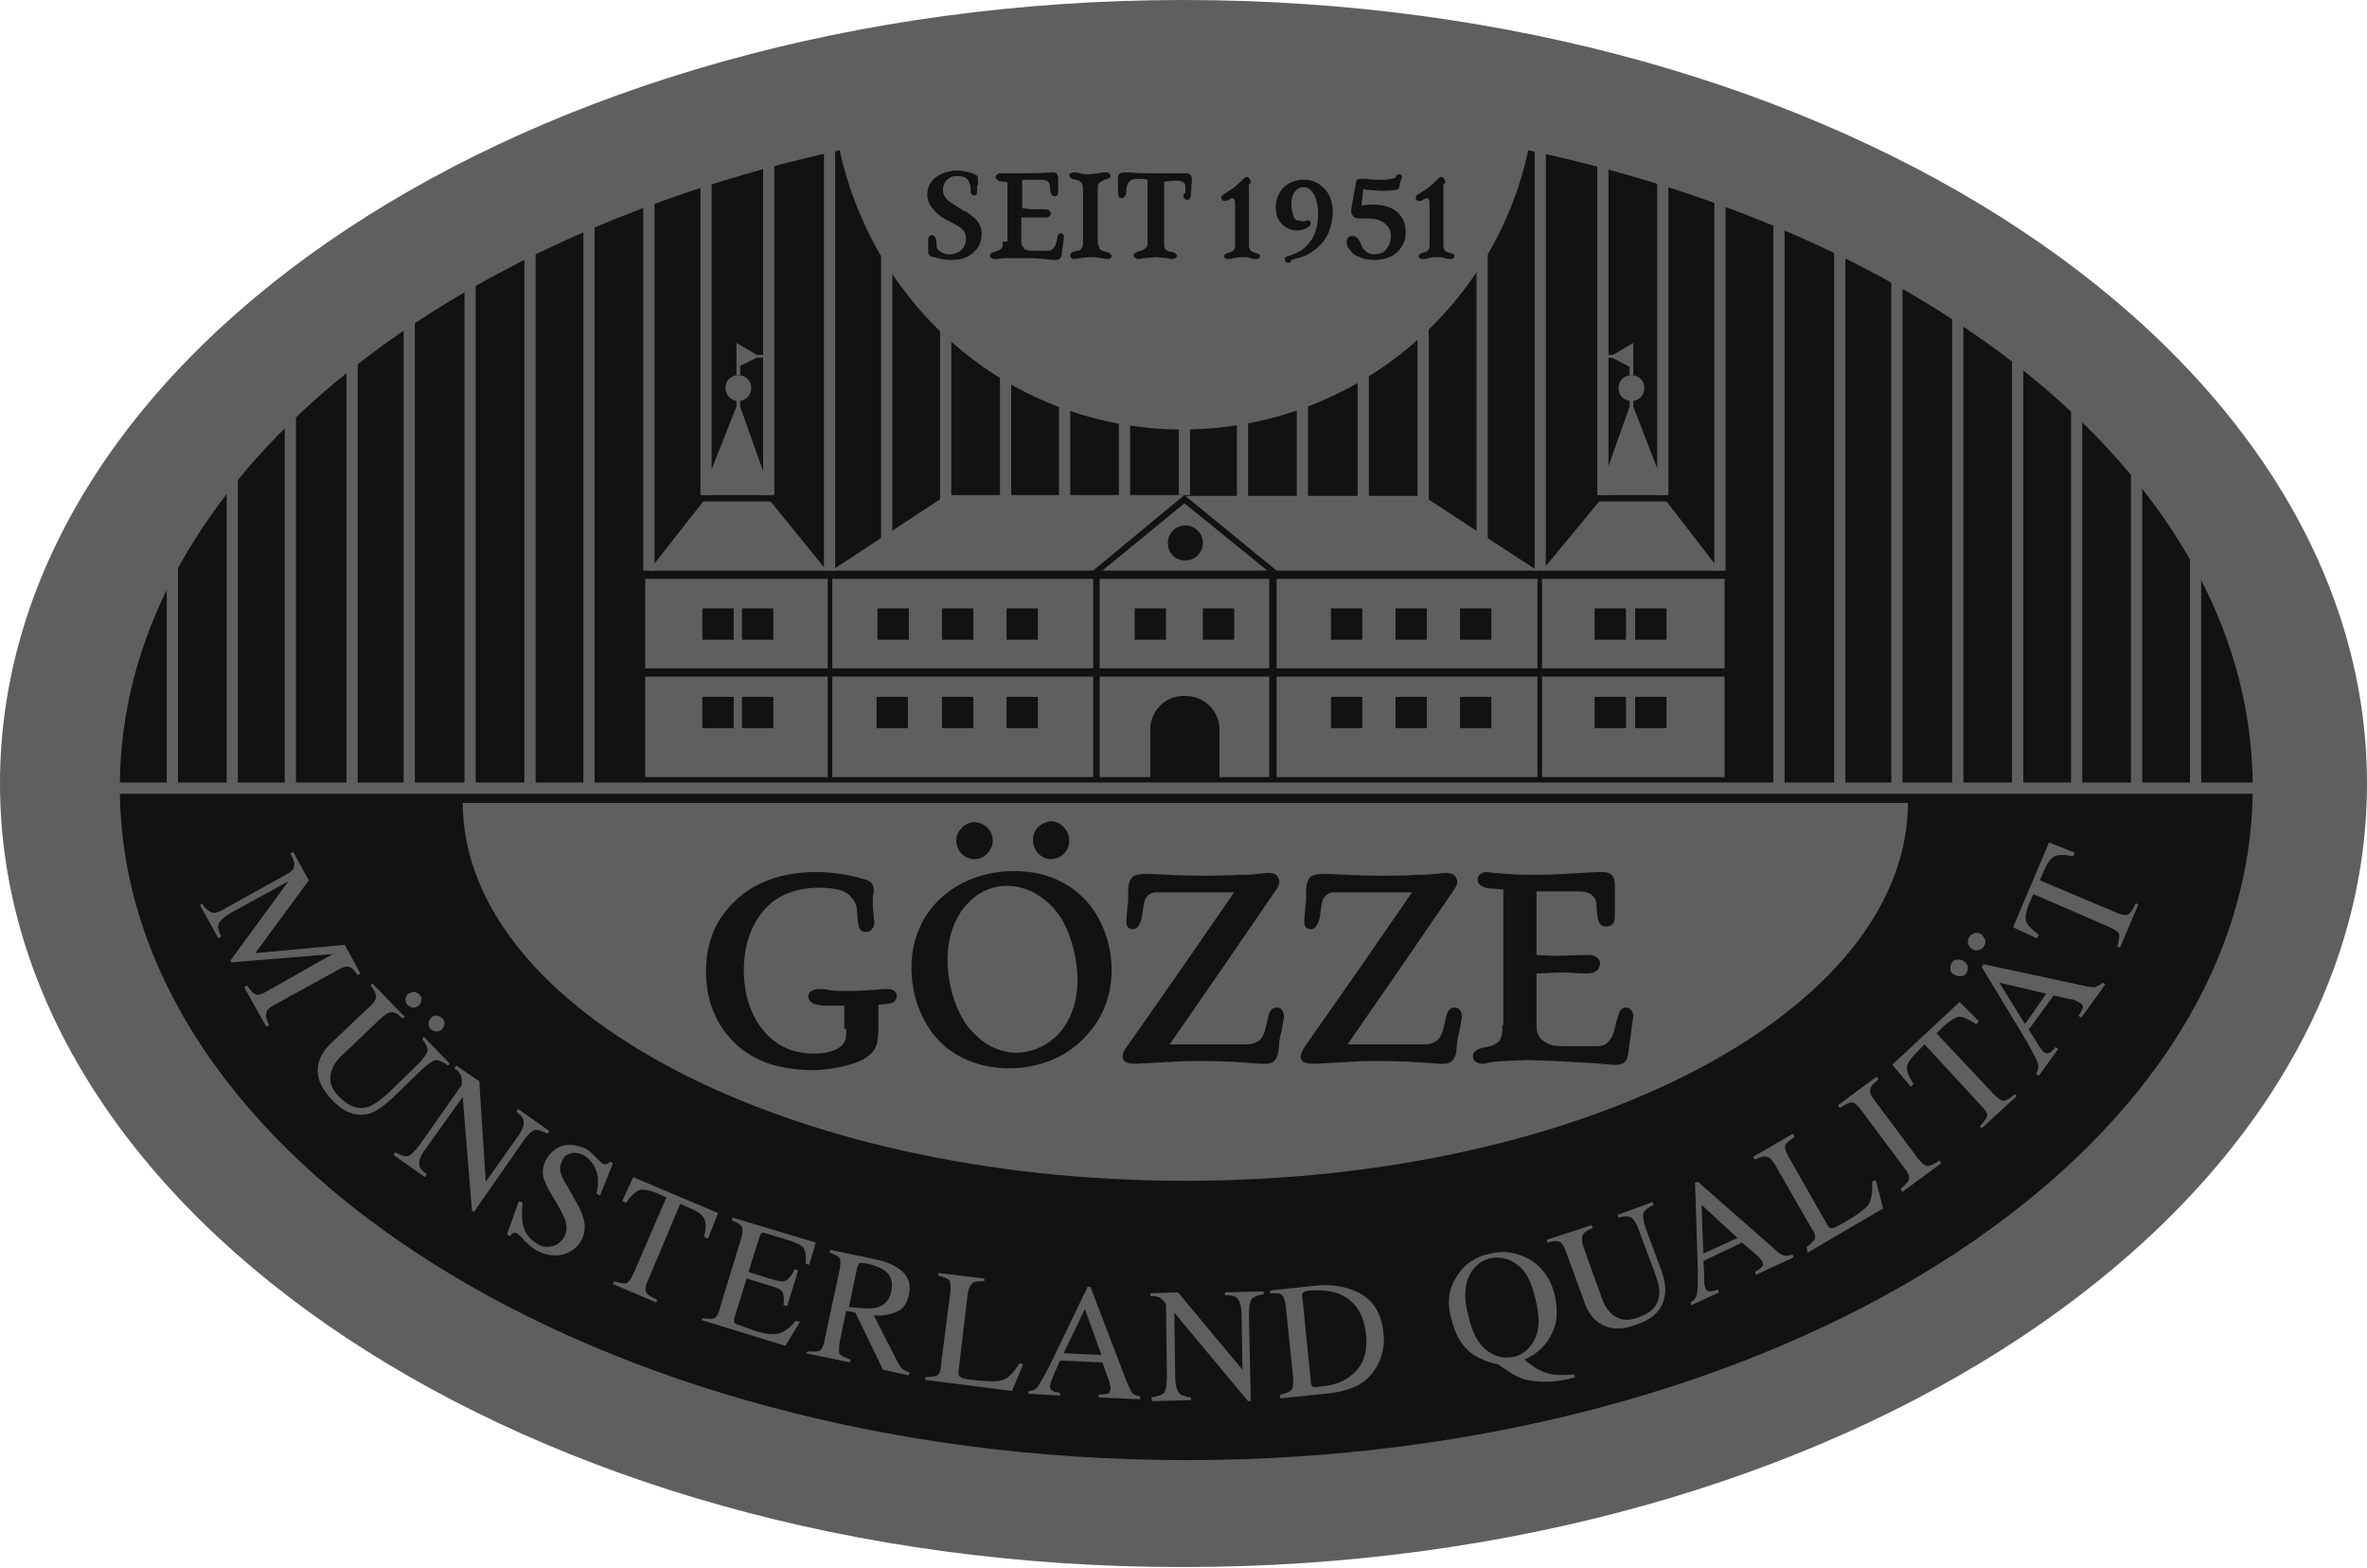<?xml version="1.0" encoding="UTF-8" standalone="no"?>
<!-- Generator: Adobe Illustrator 19.1.0, SVG Export Plug-In . SVG Version: 6.00 Build 0)  -->
<svg id="Ebene_1" style="enable-background:new 0 0 256.8 170.1" xmlns="http://www.w3.org/2000/svg" xml:space="preserve" viewBox="0 0 256.8 170.1" version="1.1" y="0px" x="0px" xmlns:xlink="http://www.w3.org/1999/xlink">
<style type="text/css">
	.st0{fill:#5F5F5F;}
	.st1{fill:#121212;}
	.st2{fill-rule:evenodd;clip-rule:evenodd;fill:#5F5F5F;}
	.st3{fill:none;stroke:#5F5F5F;stroke-width:1.217;stroke-miterlimit:3.864;}
	.st4{fill-rule:evenodd;clip-rule:evenodd;fill:#121212;}
</style>
	<path class="st0" d="m0 85c0-47 57.5-85 128.4-85s128.4 38.1 128.4 85c0 47-57.5 85-128.4 85-70.9 0.1-128.4-38-128.4-85"/>
	<path class="st1" d="m91.1 16.3c-45.2 9.9-78.1 37.1-78.1 69.1 0 40.3 51.8 73 115.7 73s115.7-32.7 115.7-73c0-32.1-32.9-59.4-78.6-69.1-3.7 17.3-19.1 30.3-37.6 30.3-18.4-0.1-33.3-13-37.1-30.3"/>
		<path class="st0" d="m21.9 98c0.4 0.6 0.8 0.9 1.1 1s0.9-0.1 1.7-0.6l6.3-3.5c0.6-0.3 0.9-0.6 0.9-0.9 0.1-0.3 0-0.7-0.4-1.4l0.3-0.2 1.7 3.1-5.8 7.9 9.7-0.9 1.7 3.1-0.3 0.2c-0.4-0.6-0.7-0.9-0.9-0.9-0.3-0.1-0.7 0-1.2 0.3l-6.9 3.8c-0.6 0.3-0.9 0.6-0.9 0.9-0.1 0.3 0 0.7 0.3 1.3l-0.3 0.2-2.4-4.3 0.3-0.2c0.4 0.6 0.7 0.9 1 1s0.7-0.1 1.4-0.5l6.9-3.9-11 0.9-0.1-0.2 6.3-8.6-6.2 3.4c-0.8 0.5-1.3 0.9-1.4 1.3-0.1 0.3 0 0.7 0.3 1.3l-0.3 0.2-2-3.6 0.2-0.2"/>
		<path class="st2" d="m44.9 107.6c0.2 0 0.4 0.1 0.6 0.3s0.3 0.4 0.2 0.6c0 0.2-0.1 0.5-0.3 0.6-0.2 0.2-0.4 0.2-0.6 0.2s-0.4-0.1-0.6-0.3-0.2-0.4-0.2-0.6 0.1-0.4 0.3-0.6c0.2-0.1 0.4-0.2 0.6-0.2m2.4 4.3c-0.2 0-0.4-0.1-0.6-0.3s-0.2-0.4-0.2-0.6 0.1-0.4 0.3-0.6 0.4-0.3 0.6-0.2c0.2 0 0.4 0.1 0.6 0.3s0.3 0.4 0.2 0.6c0 0.2-0.1 0.4-0.3 0.6-0.1 0.1-0.3 0.2-0.6 0.2zm-3.4-1.6l-0.2 0.2c-0.5-0.5-0.9-0.7-1.2-0.7s-0.6 0.2-1.1 0.6l-4.1 3.9c-0.7 0.6-1.1 1.2-1.3 1.8-0.4 1-0.1 2 0.8 2.9 1 1 2 1.4 3.1 1.1 0.6-0.2 1.3-0.7 2.1-1.4l3.3-3.2c0.7-0.7 1-1.2 1.1-1.5 0-0.3-0.2-0.8-0.6-1.3l0.2-0.2 2.8 2.9-0.2 0.2c-0.5-0.4-1-0.6-1.3-0.6s-0.8 0.4-1.5 1l-3.3 3.2c-0.9 0.8-1.7 1.4-2.4 1.6-1.4 0.4-2.8-0.1-4.1-1.5s-1.8-2.7-1.4-4.1c0.2-0.7 0.7-1.5 1.5-2.2l4-3.8c0.5-0.4 0.7-0.8 0.7-1.1s-0.2-0.7-0.6-1.2l0.2-0.2 3.5 3.6z"/>
		<path class="st0" d="m42.9 125c0.6 0.4 1.1 0.5 1.4 0.4s0.7-0.5 1.3-1.3l4.5-6.4v-0.4c0-0.4-0.1-0.7-0.2-0.8-0.1-0.2-0.3-0.4-0.6-0.6l0.2-0.3 2.5 1.7 0.7 10.9 3.4-4.8c0.6-0.8 0.8-1.4 0.7-1.8 0-0.3-0.3-0.6-0.8-1l0.2-0.3 3.4 2.4-0.2 0.3c-0.6-0.3-1.1-0.5-1.4-0.4s-0.8 0.5-1.3 1.3l-5.3 7.6-0.2-0.2-1-12.3-4 5.6c-0.6 0.8-0.8 1.4-0.7 1.8 0 0.3 0.3 0.6 0.8 1l-0.2 0.3-3.4-2.4 0.2-0.3"/>
		<path class="st0" d="m56.7 130.5c-0.1 0.8-0.1 1.6 0 2.2 0.2 1.1 0.8 1.8 1.7 2.3 0.5 0.3 1 0.3 1.5 0.2s1-0.5 1.3-1 0.3-1 0.2-1.6c-0.1-0.4-0.4-1-0.9-1.9l-0.9-1.5c-0.3-0.5-0.4-0.9-0.6-1.3-0.2-0.7-0.1-1.4 0.2-2 0.4-0.8 1-1.3 1.8-1.6 0.8-0.2 1.6-0.1 2.5 0.3 0.4 0.2 0.7 0.5 1.1 0.9l0.7 0.7c0.2 0.1 0.3 0.1 0.5 0.1 0.1 0 0.2-0.1 0.4-0.3l0.3 0.2-1.4 3.5-0.4-0.2c0.3-1.1 0.2-2.1-0.1-2.7-0.3-0.7-0.8-1.2-1.3-1.5-0.4-0.2-0.9-0.3-1.3-0.2s-0.8 0.3-1 0.8c-0.2 0.4-0.3 0.8-0.2 1.2s0.3 0.9 0.7 1.5l0.9 1.6c0.6 1 0.9 1.8 1 2.4s0 1.3-0.3 1.9c-0.4 0.8-1.1 1.3-2 1.6-0.9 0.2-1.8 0.1-2.8-0.4-0.5-0.3-0.9-0.6-1.4-1.1-0.4-0.5-0.7-0.7-0.8-0.8-0.2-0.1-0.3-0.1-0.5 0l-0.3 0.3-0.3-0.2 1.3-3.6 0.4 0.2"/>
		<path class="st0" d="m68.7 127.7l9.2 3.9-1.1 2.8-0.4-0.2c0.2-1 0.2-1.6 0-2s-0.7-0.8-1.7-1.2l-0.9-0.4-3.5 8.3c-0.3 0.6-0.3 1.1-0.2 1.3s0.5 0.5 1.2 0.8l-0.1 0.3-4.7-2 0.1-0.3c0.7 0.2 1.2 0.3 1.4 0.2s0.5-0.5 0.8-1.2l3.5-8.1-0.9-0.4c-0.9-0.4-1.6-0.5-2-0.4s-0.9 0.6-1.5 1.4l-0.4-0.2 1.2-2.6"/>
		<path class="st0" d="m76.2 143c0.6 0.1 1.1 0.1 1.3 0s0.5-0.5 0.6-1.1l2.3-7.5c0.2-0.6 0.2-1 0.1-1.3-0.1-0.2-0.5-0.5-1.1-0.7l0.1-0.3 9 2.7-0.7 2.4-0.4-0.1c0.1-0.8 0-1.3-0.2-1.7-0.2-0.3-0.8-0.6-1.8-0.9l-2.3-0.7c-0.2-0.1-0.4-0.1-0.5 0s-0.1 0.2-0.2 0.4l-1.2 3.8 2.6 0.8c0.7 0.2 1.2 0.3 1.5 0.1s0.6-0.5 0.9-1.2l0.4 0.1-1.2 3.9-0.4-0.1c0.1-0.7 0-1.2-0.1-1.4-0.1-0.3-0.6-0.5-1.3-0.7l-2.6-0.8-1.3 4.2c-0.1 0.3-0.1 0.6 0.1 0.7s0.8 0.3 1.9 0.7 2 0.5 2.6 0.4 1.3-0.5 2-1.4l0.5 0.1-1.6 2.6-9.1-2.8 0.1-0.2"/>
		<path class="st2" d="m87.7 146.6c0.7 0.1 1.1 0 1.3-0.1 0.2-0.2 0.4-0.6 0.5-1.3l1.6-7.5c0.1-0.6 0.1-1 0-1.2s-0.5-0.4-1.1-0.6l0.1-0.3 4.8 1c1 0.2 1.8 0.5 2.4 0.9 1.2 0.7 1.6 1.8 1.3 3-0.2 0.9-0.6 1.5-1.3 1.8s-1.5 0.5-2.5 0.4l2.6 5.1c0.2 0.3 0.3 0.6 0.5 0.7 0.2 0.2 0.5 0.3 0.8 0.4l-0.1 0.3-2.8-0.6-3-6.2-1-0.2-0.7 3.4c-0.1 0.6-0.1 1.1 0 1.3 0.2 0.2 0.6 0.4 1.2 0.6l-0.1 0.3-4.8-1 0.3-0.2m7.2-4.7c1-0.2 1.6-0.8 1.8-1.8s0-1.8-0.8-2.3c-0.4-0.3-1-0.5-1.7-0.7-0.5-0.1-0.8-0.1-0.9-0.1s-0.2 0.2-0.3 0.5l-0.9 4.3c1.3 0.1 2.2 0.2 2.8 0.1z"/>
		<path class="st0" d="m100.4 149.4c0.7 0 1.1-0.1 1.3-0.2s0.4-0.5 0.4-1.2l1-7.8c0.1-0.6 0-1-0.1-1.3-0.2-0.2-0.6-0.4-1.2-0.5v-0.3l5 0.6v0.3c-0.6 0-1.1 0-1.3 0.2s-0.4 0.5-0.5 1.1l-1 8.4v0.5c0.1 0.1 0.2 0.2 0.4 0.3 0.1 0 0.3 0.1 0.4 0.1s0.4 0.1 0.8 0.1c1.6 0.2 2.6 0.2 3.2 0s1.2-0.8 1.8-1.8l0.4 0.1-1.2 2.9-9.4-1.2v-0.3"/>
		<path class="st2" d="m111.6 151.2v-0.3c0.5 0 0.8-0.2 1-0.5s0.7-1.1 1.3-2.3l4.1-8.5h0.3l3.9 10.2c0.3 0.7 0.5 1.1 0.6 1.3 0.2 0.2 0.5 0.3 0.9 0.4v0.3l-4.5-0.2v-0.3c0.5 0 0.9-0.1 1-0.1 0.2-0.1 0.2-0.2 0.3-0.5 0-0.1 0-0.2-0.1-0.5 0-0.2-0.1-0.5-0.2-0.7l-0.6-1.7-4.6-0.2c-0.5 1.1-0.8 1.8-0.9 2.1-0.1 0.2-0.1 0.4-0.2 0.6 0 0.3 0.1 0.5 0.3 0.6 0.1 0.1 0.4 0.1 0.8 0.2v0.3l-3.4-0.2m7.9-4.2l-1.8-5-2.3 4.8 4.1 0.2z"/>
		<path class="st0" d="m124.9 151.6c0.7-0.1 1.2-0.3 1.4-0.5 0.2-0.3 0.3-0.9 0.3-1.8l-0.1-7.8-0.2-0.3c-0.3-0.3-0.5-0.5-0.7-0.5-0.2-0.1-0.5-0.1-0.8-0.1v-0.3l3-0.1 7 8.4-0.1-5.9c0-1-0.2-1.6-0.5-1.9-0.2-0.2-0.6-0.3-1.3-0.3v-0.3l4.2-0.1v0.3c-0.7 0.1-1.1 0.3-1.3 0.5-0.2 0.3-0.3 0.9-0.3 1.8l0.2 9.3h-0.3l-8-9.6 0.1 6.9c0 1 0.2 1.6 0.5 1.9 0.2 0.2 0.6 0.3 1.2 0.4v0.3l-4.2 0.1-0.1-0.4"/>
		<path class="st2" d="m138.9 151.3c0.6-0.1 1-0.3 1.2-0.5s0.2-0.6 0.2-1.3l-0.8-7.8c-0.1-0.6-0.2-1-0.4-1.2s-0.6-0.2-1.3-0.2v-0.3l4.7-0.5c1.6-0.2 3 0 4.1 0.4 2.1 0.7 3.3 2.3 3.5 4.8 0.1 0.9 0 1.7-0.3 2.6-0.3 0.8-0.7 1.5-1.4 2.2-0.4 0.4-0.9 0.7-1.3 0.9-0.9 0.4-2 0.7-3.3 0.8l-4.9 0.5v-0.4m3.5-0.9c0.2 0.1 0.4 0.1 0.9 0 1.4-0.1 2.5-0.5 3.3-1.2 1.3-1 1.8-2.5 1.6-4.5-0.2-1.8-0.9-3.1-2.1-3.9-1-0.7-2.4-0.9-3.9-0.8-0.4 0-0.7 0.1-0.8 0.2s-0.2 0.3-0.1 0.6l0.9 8.9c0 0.5 0.1 0.6 0.2 0.7z"/>
		<path class="st2" d="m158.1 138.4c0.8-1.3 2-2.1 3.6-2.4 1.5-0.4 2.9-0.1 4.2 0.6 1.4 0.8 2.4 2.2 2.8 4 0.3 1.5 0.3 2.8-0.3 4-0.6 1.3-1.5 2.2-3 2.9 0.9 0.8 1.9 1.4 3 1.6 0.6 0.1 1.4 0.1 2.4 0l0.1 0.3-0.7 0.2c-0.9 0.2-1.8 0.3-2.5 0.3-0.8 0-1.5-0.1-2.1-0.2-0.7-0.2-1.3-0.5-1.9-0.9s-1-0.6-1-0.7l-0.2-0.1c-1.1-0.2-1.9-0.6-2.6-1-1.2-0.8-2-2.1-2.4-3.8-0.6-1.9-0.3-3.5 0.6-4.8m3.2 8.1c0.9 0.7 1.9 0.9 2.9 0.7s1.8-0.9 2.3-1.9 0.6-2.4 0.1-4.3c-0.4-1.9-1.1-3.2-2-3.8-0.9-0.7-1.9-0.9-2.9-0.7s-1.8 0.9-2.3 1.9-0.6 2.5-0.1 4.3c0.4 1.9 1.1 3.1 2 3.8z"/>
		<path class="st0" d="m172.7 132.9l0.1 0.3c-0.6 0.3-1 0.5-1.1 0.8-0.1 0.2-0.1 0.7 0.1 1.3l1.9 5.3c0.3 0.9 0.7 1.5 1.1 1.9 0.8 0.7 1.8 0.9 3 0.4 1.4-0.5 2.1-1.3 2.2-2.4 0.1-0.6-0.1-1.4-0.5-2.5l-1.6-4.3c-0.3-0.9-0.6-1.4-0.9-1.6s-0.8-0.2-1.4 0l-0.1-0.3 3.8-1.4 0.1 0.3c-0.6 0.3-1 0.6-1.1 0.9s0 0.9 0.3 1.8l1.6 4.3c0.4 1.1 0.6 2.1 0.4 2.9-0.2 1.4-1.2 2.5-3.1 3.1-1.8 0.7-3.2 0.5-4.3-0.4-0.6-0.5-1.1-1.3-1.4-2.3l-1.9-5.2c-0.2-0.6-0.5-1-0.7-1.1-0.3-0.1-0.7-0.1-1.3 0.1l-0.1-0.3 4.9-1.6"/>
		<path class="st2" d="m183.5 141.6l-0.1-0.3c0.4-0.2 0.6-0.5 0.7-0.9s0.1-1.3 0.1-2.7l-0.3-9.4 0.3-0.1 8.2 7.2c0.5 0.5 0.9 0.8 1.2 0.8 0.2 0.1 0.5 0 0.9-0.1l0.1 0.3-4.1 1.9-0.1-0.3c0.5-0.3 0.7-0.5 0.8-0.6s0.1-0.3 0-0.5c0-0.1-0.1-0.2-0.3-0.4-0.1-0.2-0.3-0.3-0.5-0.5l-1.4-1.2-4.2 2c0.1 1.2 0.1 2 0.1 2.3s0.1 0.5 0.1 0.6c0.1 0.3 0.3 0.4 0.6 0.4 0.2 0 0.4-0.1 0.8-0.2l0.1 0.3-3 1.4m5-7.3l-3.9-3.6 0.2 5.3 3.7-1.7z"/>
		<path class="st0" d="m196 135.3c0.5-0.4 0.8-0.7 0.9-0.9s0-0.7-0.4-1.2l-3.9-6.8c-0.3-0.5-0.6-0.9-0.9-0.9-0.3-0.1-0.7 0-1.3 0.3l-0.2-0.3 4.3-2.5 0.2 0.3c-0.5 0.4-0.9 0.7-1 0.9-0.1 0.3 0 0.6 0.3 1.2l4.2 7.4c0.1 0.2 0.2 0.3 0.3 0.4s0.3 0 0.5 0c0.1-0.1 0.2-0.1 0.4-0.2 0.1-0.1 0.4-0.2 0.7-0.4 1.4-0.8 2.2-1.4 2.6-1.9 0.3-0.5 0.5-1.3 0.4-2.5l0.4-0.2 0.8 3.1-8.2 4.8-0.1-0.6"/>
		<path class="st0" d="m206.2 129c0.5-0.5 0.9-0.8 0.9-1.1 0.1-0.3-0.1-0.7-0.5-1.2l-4.7-6.3c-0.4-0.5-0.7-0.8-1-0.8s-0.7 0.2-1.3 0.6l-0.2-0.3 4.2-3.1 0.2 0.3c-0.6 0.5-0.9 0.8-0.9 1.1-0.1 0.3 0.1 0.7 0.5 1.2l4.7 6.3c0.4 0.5 0.8 0.8 1 0.8 0.3 0 0.7-0.2 1.3-0.6l0.2 0.3-4.2 3.1-0.2-0.3"/>
		<path class="st0" d="m205.3 115.5l7.3-6.8 2.1 2.1-0.3 0.3c-0.8-0.5-1.4-0.8-1.8-0.8s-1 0.4-1.8 1.1l-0.7 0.7 6.2 6.6c0.5 0.5 0.8 0.7 1.1 0.7s0.7-0.3 1.2-0.7l0.2 0.2-3.8 3.5-0.2-0.2c0.5-0.6 0.8-1 0.8-1.2 0-0.3-0.3-0.7-0.8-1.2l-6-6.5-0.7 0.7c-0.7 0.7-1.1 1.2-1.2 1.7-0.1 0.4 0.2 1.1 0.7 1.9l-0.3 0.3-2-2.4"/>
		<path class="st2" d="m211.6 105.1c0-0.2 0-0.5 0.2-0.7 0.1-0.2 0.3-0.3 0.6-0.3 0.2 0 0.5 0 0.7 0.2 0.2 0.1 0.3 0.3 0.4 0.6 0 0.2 0 0.5-0.2 0.7-0.1 0.2-0.3 0.3-0.6 0.3-0.2 0-0.5 0-0.7-0.2-0.3-0.1-0.4-0.3-0.4-0.6m3.8-3.1c0 0.2 0 0.5-0.2 0.7-0.1 0.2-0.3 0.3-0.6 0.4-0.2 0-0.5 0-0.7-0.2-0.2-0.1-0.3-0.3-0.4-0.6 0-0.2 0-0.5 0.2-0.7 0.1-0.2 0.3-0.3 0.6-0.4 0.2 0 0.5 0 0.7 0.2s0.3 0.4 0.4 0.6zm5.8 14.7l-0.3-0.2c0.2-0.4 0.3-0.8 0.2-1.1-0.1-0.4-0.5-1.1-1.2-2.4l-4.9-8.1 0.2-0.3 10.7 2.3c0.7 0.2 1.2 0.2 1.4 0.2 0.2-0.1 0.5-0.2 0.8-0.5l0.3 0.2-2.6 3.6-0.3-0.2c0.3-0.4 0.4-0.7 0.5-0.9 0-0.2-0.1-0.3-0.3-0.5-0.1 0-0.2-0.1-0.4-0.2s-0.4-0.2-0.7-0.2l-1.8-0.4-2.7 3.7c0.7 1.1 1.1 1.7 1.2 1.9s0.3 0.4 0.4 0.5c0.2 0.2 0.5 0.2 0.7 0.1 0.1-0.1 0.4-0.3 0.6-0.6l0.3 0.2-2.1 2.9zm0.8-8.9l-5.1-1.2 2.8 4.5 2.3-3.3z"/>
		<path class="st0" d="m218.4 100.6l3.9-9.2 2.8 1.1-0.2 0.4c-0.9-0.2-1.6-0.2-2 0s-0.8 0.7-1.2 1.7l-0.4 0.9 8.3 3.5c0.6 0.3 1.1 0.3 1.3 0.2s0.5-0.5 0.8-1.2l0.3 0.1-2 4.7-0.3-0.1c0.2-0.7 0.3-1.2 0.2-1.4s-0.5-0.5-1.2-0.8l-8.1-3.5-0.4 0.9c-0.4 0.9-0.5 1.6-0.4 2s0.6 0.9 1.4 1.5l-0.2 0.4-2.6-1.2"/>
	<path class="st0" d="m207 87.1c-0.1 22.7-35.2 41-78.4 41s-78.3-18.4-78.4-41h156.8"/>
	<line y1="29" x2="51" x1="51" y2="85.5" class="st3"/>
	<line y1="26" x2="57.5" x1="57.5" y2="85.5" class="st3"/>
	<line y1="23.9" x2="63.9" x1="63.9" y2="85.5" class="st3"/>
	<line y1="21.4" x2="70.4" x1="70.4" y2="61.9" class="st3"/>
	<line y1="19.1" x2="76.6" x1="76.6" y2="53.7" class="st3"/>
	<line y1="16.8" x2="83.4" x1="83.4" y2="53.7" class="st3"/>
	<line y1="15.2" x2="90" x1="90" y2="61.9" class="st3"/>
	<line y1="26" x2="96.2" x1="96.2" y2="60.8" class="st3"/>
	<line y1="33.6" x2="102.6" x1="102.6" y2="54.8" class="st3"/>
	<line y1="39.7" x2="109.1" x1="109.1" y2="54.8" class="st3"/>
	<line y1="42.8" x2="115.5" x1="115.5" y2="54.8" class="st3"/>
	<line y1="23.7" x2="193" x1="193" y2="85.5" class="st3"/>
	<line y1="21.4" x2="186.6" x1="186.6" y2="61.9" class="st3"/>
	<line y1="19.1" x2="180.4" x1="180.4" y2="53.7" class="st3"/>
	<line y1="16.8" x2="173.9" x1="173.9" y2="53.7" class="st3"/>
	<line y1="15.2" x2="167.1" x1="167.1" y2="61.9" class="st3"/>
	<line y1="26" x2="160.8" x1="160.8" y2="60.8" class="st3"/>
	<line y1="33.6" x2="154.4" x1="154.4" y2="54.8" class="st3"/>
	<line y1="39.7" x2="147.9" x1="147.9" y2="54.8" class="st3"/>
	<line y1="42.8" x2="141.3" x1="141.3" y2="54.8" class="st3"/>
	<line y1="44.3" x2="134.8" x1="134.8" y2="54.8" class="st3"/>
	<line y1="45.8" x2="128.5" x1="128.5" y2="53.7" class="st3"/>
	<path class="st1" d="m106.1 20.1v-0.7c0-0.3-0.1-0.4-0.6-0.6-0.6-0.2-1.3-0.3-1.5-0.3-0.5 0-0.7 0-0.9 0.1-0.2 0-0.7 0.1-1.2 0.4-0.8 0.4-1.3 1.2-1.3 2.1 0 0.7 0.3 1.5 1.5 2.4 0.2 0.1 0.4 0.3 0.7 0.4l1.1 0.6c0.3 0.2 0.9 0.5 0.9 1.4 0 0.5-0.2 1-0.6 1.3s-0.9 0.4-1.1 0.4-0.8 0-1.2-0.4c-0.2-0.1-0.3-0.3-0.3-0.8 0-0.3 0-0.6-0.3-0.8-0.1-0.1-0.1-0.1-0.2-0.1s-0.4 0.1-0.4 0.5v0.4 0.5 0.4c0 0.2 0 0.3 0.1 0.3 0.1 0.2 0.3 0.3 0.6 0.3 0.6 0.2 1.2 0.3 1.8 0.3 1.3 0 2-0.4 2.4-0.8 0.6-0.5 0.9-1.2 0.9-2 0-1.1-0.6-1.7-1.5-2.3-0.1-0.1-0.3-0.2-0.4-0.2l-1.4-0.9c-0.2-0.1-0.9-0.6-0.9-1.4 0-0.6 0.3-1.1 0.9-1.4 0.2-0.1 0.4-0.1 0.7-0.1 0.4 0 0.9 0.1 1.1 0.4s0.3 0.7 0.3 0.8c0 0.3-0.1 0.9 0.4 0.9 0.2 0 0.3-0.1 0.3-0.3v-0.2-0.6"/>
	<path class="st1" d="m108.8 26.2c0 0.3 0 0.6-0.2 0.8-0.1 0.1-0.3 0.2-0.6 0.3s-0.4 0.1-0.5 0.2c0 0-0.1 0.1-0.1 0.2 0 0.2 0.2 0.4 0.5 0.4h0.3c0.4-0.1 1-0.1 1.9-0.1h1.4c0.9 0 1.9 0.1 2.8 0.2 0.1 0 0.6 0.1 0.8-0.3 0.1-0.1 0.1-0.3 0.1-0.5l0.2-1.4c0-0.2 0.1-0.5-0.1-0.6-0.1-0.1-0.1-0.1-0.2-0.1s-0.3 0.1-0.3 0.2c-0.1 0.1-0.1 0.3-0.1 0.4-0.1 0.3-0.1 0.7-0.4 1-0.2 0.3-0.4 0.3-0.8 0.3h-1c-0.6 0-1 0-1.2-0.1-0.1 0-0.2-0.1-0.3-0.3-0.2-0.2-0.2-0.4-0.2-0.7v-2.5h1.3 1.1c0.1 0 0.5 0.1 0.7-0.2 0.1-0.1 0.1-0.2 0.1-0.2s0-0.2-0.1-0.3c-0.2-0.2-0.4-0.2-0.6-0.2h-1.4l-1-0.1v-3.1h2c0.3 0 0.6 0 0.8 0.2 0.1 0.1 0.2 0.2 0.2 0.5 0.1 0.5 0 0.8 0.3 1 0 0 0.1 0.1 0.2 0.1 0.4 0 0.4-0.4 0.4-0.5v-1.5s0-0.3-0.1-0.4c-0.1-0.2-0.4-0.2-0.7-0.2-1 0.1-2 0.1-3 0.1h-1.5-0.6-0.4c-0.3 0-0.4 0.2-0.5 0.4 0 0.2 0.2 0.3 0.3 0.4 0.2 0.1 0.4 0.1 0.5 0.1 0.2 0 0.3 0 0.5 0.1v6.4"/>
	<path class="st1" d="m119.1 20.6c0-0.4 0-0.6 0.2-0.8 0.1-0.1 0.2-0.1 0.3-0.2 0.2-0.1 0.6-0.2 0.8-0.3 0 0 0.1-0.1 0.1-0.2 0-0.2-0.2-0.4-0.4-0.4h-0.3c-0.6 0.1-1.6 0.2-1.6 0.2-0.4 0-0.7 0-1-0.1-0.4-0.1-0.5-0.1-0.7-0.1s-0.5 0.1-0.5 0.3 0.2 0.3 0.3 0.4c0.3 0.1 0.7 0.1 0.9 0.3 0.3 0.2 0.3 0.8 0.3 0.9v5.7c0 0.1 0 0.5-0.2 0.7-0.1 0.2-0.4 0.2-0.4 0.2-0.5 0.1-0.8 0.2-0.8 0.5 0 0.1 0.1 0.4 0.4 0.4 0.1 0 0.6-0.1 0.7-0.1 0.6-0.1 1-0.1 1.3-0.1 0.5 0 0.8 0.1 1 0.1 0.4 0.1 0.5 0.1 0.7 0.1 0.3 0 0.4-0.2 0.4-0.3 0-0.2-0.2-0.3-0.3-0.4-0.3-0.1-0.7-0.1-1-0.4-0.1-0.2-0.1-0.4-0.2-0.6v-5.8"/>
	<path class="st1" d="m128.4 21c0 0.1-0.1 0.4 0.2 0.6 0.1 0.1 0.2 0.1 0.2 0.1 0.1 0 0.2-0.1 0.2-0.1 0.2-0.1 0.2-0.3 0.2-0.6l0.1-1.3v-0.4c0-0.1-0.1-0.2-0.1-0.3-0.2-0.2-0.4-0.2-0.5-0.2h-0.4-0.6-2.3c-1 0-2 0-3-0.1-0.6 0-0.8 0-1 0.2-0.2 0.3-0.1 0.6-0.1 0.9v0.5 0.6c0 0.5 0.2 0.6 0.4 0.6 0.1 0 0.3-0.1 0.4-0.3s0.1-0.4 0.1-0.6c0.1-1.1 0.7-1.2 1.2-1.2 0.4 0 0.7 0 1.1 0.1v6.6c0 0.1 0.1 0.6-0.2 0.8-0.1 0.1-0.3 0.2-0.5 0.3-0.3 0.1-0.5 0.1-0.7 0.3 0 0-0.1 0.1-0.1 0.2s0 0.2 0.1 0.2c0.1 0.1 0.2 0.2 0.4 0.2s0.5-0.1 0.7-0.1 1-0.1 1.2-0.1 1 0.1 1.2 0.1c0.4 0.1 0.4 0.1 0.6 0.1s0.4-0.1 0.5-0.3c0-0.2-0.2-0.3-0.3-0.4-0.3-0.1-0.8-0.1-1-0.4-0.1-0.2-0.1-0.4-0.1-0.6v-6.7c0.4 0 0.8-0.1 1.3-0.1 0.1 0 0.5 0 0.8 0.2 0.2 0.2 0.2 0.3 0.2 0.6v0.6"/>
	<path class="st1" d="m135.7 19.9c0-0.2 0-0.4-0.2-0.6-0.1-0.1-0.2-0.1-0.2-0.1-0.2 0-0.4 0.2-0.5 0.3-0.3 0.3-0.9 0.9-1.3 1.1-0.2 0.1-0.4 0.3-0.6 0.4s-0.2 0.1-0.3 0.2-0.1 0.2-0.1 0.3c0 0.2 0.2 0.3 0.4 0.3s0.4-0.1 0.5-0.2c0 0 0.2-0.1 0.3-0.1s0.1 0 0.2 0.1 0.1 0.5 0.1 0.9v4.1c0 0.1 0 0.4-0.2 0.6s-0.7 0.2-0.9 0.4c-0.1 0.1-0.1 0.2-0.1 0.2 0 0.1 0.1 0.3 0.4 0.3 0.2 0 0.3 0 0.7-0.1s0.7-0.1 0.9-0.1c0.4 0 0.7 0 0.8 0.1 0.4 0.1 0.4 0.1 0.7 0.1s0.4-0.2 0.4-0.3c0-0.2-0.2-0.3-0.3-0.3-0.2-0.1-0.5-0.1-0.7-0.3s-0.2-0.5-0.2-0.7v-6.6"/>
	<path class="st1" d="m140.1 28.2c0.3-0.1 0.9-0.2 1.6-0.5 1.2-0.6 2.2-1.6 2.6-2.9 0.2-0.7 0.3-1.4 0.3-1.7 0-1.1-0.3-2.2-1.2-2.9-0.8-0.7-1.6-0.7-2-0.7-0.2 0-0.6 0-1.1 0.2-1.2 0.4-1.9 1.6-1.9 2.8 0 0.9 0.4 1.8 1.2 2.2 0.5 0.3 0.9 0.3 1.1 0.3 0.7 0 1.2-0.3 1.4-0.5 0.1-0.1 0.1-0.2 0.1-0.3 0-0.3-0.3-0.3-0.3-0.3-0.1 0-0.3 0.1-0.3 0.1h-0.3c-0.2 0-0.4-0.1-0.6-0.1-0.1-0.1-0.2-0.1-0.3-0.3-0.2-0.4-0.3-1-0.3-1.4 0-0.2 0-0.8 0.3-1.3 0.1-0.1 0.4-0.6 1-0.6 1 0 1.4 1.3 1.4 1.4 0.2 0.6 0.2 1.3 0.2 1.5 0 0.5 0 2-1 3.2-0.6 0.7-1.2 1-1.5 1.1-0.2 0.1-0.3 0.1-0.5 0.2l-0.3 0.1c-0.1 0-0.3 0.1-0.3 0.3 0 0.1 0 0.2 0.1 0.3s0.3 0.1 0.5 0.1l0.1-0.3"/>
	<path class="st1" d="m146.6 22.7v0.3c0 0.1 0 0.2 0.1 0.3 0.1 0.2 0.3 0.4 0.8 0.4h0.8c0.8 0 1.6 0.1 2.2 0.8 0.3 0.3 0.4 0.7 0.4 1.1 0 1.1-0.6 1.6-0.9 1.8-0.4 0.2-0.8 0.2-0.9 0.2-0.6 0-0.9-0.3-1.1-0.5-0.1-0.1-0.2-0.2-0.3-0.5s-0.3-0.7-0.6-0.9c-0.2-0.1-0.3-0.1-0.4-0.1-0.6 0-0.6 0.6-0.6 0.7 0 0.5 0.4 0.9 0.5 1 0.5 0.6 1.3 0.7 1.5 0.8 0.2 0 0.5 0.1 1 0.1 1.9 0 2.8-1 3.1-1.7 0.3-0.5 0.3-1 0.3-1.3 0-0.7-0.2-1.2-0.3-1.4-0.4-0.8-1.3-1.6-3.2-1.6-0.4 0-0.8 0-1.3 0.1l0.1-0.8 0.1-1 0.5 0.1 1.4 0.1c0.4 0 1.6 0 1.9-0.2 0.1-0.1 0.1-0.2 0.1-0.2l0.2-0.8s0.1-0.2 0.1-0.3c0 0 0-0.3-0.3-0.3s-0.4 0.3-0.4 0.4c-0.3 0.1-0.8 0.2-1.6 0.2-0.5 0-1 0-1.5-0.1h-0.4-0.3c-0.5 0-0.5 0.4-0.5 0.5l-0.5 2.8"/>
	<path class="st1" d="m156.8 19.9c0-0.2 0-0.4-0.2-0.6-0.1-0.1-0.2-0.1-0.2-0.1-0.2 0-0.4 0.2-0.5 0.3-0.3 0.3-0.9 0.9-1.3 1.1-0.2 0.1-0.4 0.3-0.6 0.4s-0.2 0.1-0.3 0.2-0.1 0.2-0.1 0.3c0 0.2 0.2 0.3 0.4 0.3s0.4-0.1 0.5-0.2c0 0 0.2-0.1 0.3-0.1s0.1 0 0.2 0.1 0.1 0.5 0.1 0.9v4.1c0 0.1 0 0.4-0.2 0.6s-0.7 0.2-0.9 0.4c-0.1 0.1-0.1 0.2-0.1 0.2 0 0.1 0.1 0.3 0.4 0.3 0.2 0 0.3 0 0.7-0.1s0.7-0.1 0.9-0.1c0.4 0 0.7 0 0.8 0.1 0.4 0.1 0.4 0.1 0.7 0.1s0.4-0.2 0.4-0.3c0-0.2-0.2-0.3-0.3-0.3-0.2-0.1-0.5-0.1-0.7-0.3s-0.2-0.5-0.2-0.7v-6.6"/>
	<polyline points="70.4 61.9 76.3 54.4 83.6 54.4 89.7 61.9 70.4 61.9" class="st0"/>
	<rect y="62.8" x="70" height="9.7" class="st0" width="19.8"/>
	<rect y="73.4" x="70" height="10.9" class="st0" width="19.8"/>
	<polyline points="76.1 53.7 83.7 53.7 80.3 44.1 80.3 43.4 79.9 43.4 79.9 44.1 76.1 53.7" class="st0"/>
	<path class="st0" d="m78.7 42.1c0-0.8 0.6-1.4 1.4-1.4s1.4 0.6 1.4 1.4-0.6 1.4-1.4 1.4-1.4-0.7-1.4-1.4"/>
	<polyline points="79.9 40.7 80.3 40.7 80.3 39.7 82.1 38.8 82.9 38.8 82.9 38.5 82.1 38.5 79.9 37.2 79.9 40.7" class="st0"/>
	<rect y="62.8" x="90.3" height="9.7" class="st0" width="28.3"/>
	<rect y="73.4" x="90.3" height="10.9" class="st0" width="28.3"/>
	<polyline points="119.6 61.9 128.5 54.6 137.5 61.9 119.6 61.9" class="st0"/>
	<rect y="62.8" x="119.3" height="9.7" class="st0" width="18.4"/>
	<rect y="73.4" x="119.3" height="10.9" class="st0" width="18.4"/>
	<rect y="73.4" x="138.5" height="10.9" class="st0" width="28.3"/>
	<rect y="62.8" x="138.5" height="9.7" class="st0" width="28.3"/>
	<polyline points="186.6 61.9 180.8 54.4 173.5 54.4 167.3 61.9 186.6 61.9" class="st0"/>
	<rect y="62.8" x="167.3" height="9.7" class="st0" width="19.8"/>
	<rect y="73.4" x="167.3" height="10.9" class="st0" width="19.8"/>
	<rect y="75.6" x="76.2" height="3.4" class="st1" width="3.4"/>
	<rect y="66" x="76.2" height="3.4" class="st1" width="3.4"/>
	<rect y="66" x="80.5" height="3.4" class="st1" width="3.4"/>
	<rect y="75.6" x="80.5" height="3.4" class="st1" width="3.4"/>
	<rect y="75.6" x="95.1" height="3.4" class="st1" width="3.4"/>
	<rect y="66" x="95.2" height="3.4" class="st1" width="3.4"/>
	<rect y="75.6" x="102.2" height="3.4" class="st1" width="3.4"/>
	<rect y="66" x="102.2" height="3.4" class="st1" width="3.4"/>
	<rect y="66" x="109.2" height="3.4" class="st1" width="3.4"/>
	<rect y="75.6" x="109.2" height="3.4" class="st1" width="3.4"/>
	<path class="st1" d="m124.8 78.8v5.6h7.5v-5.6c-0.2-1.9-1.8-3.3-3.7-3.3-2-0.1-3.6 1.4-3.8 3.3"/>
	<rect y="75.6" x="158.4" height="3.4" class="st1" width="3.4"/>
	<rect y="75.6" x="151.4" height="3.4" class="st1" width="3.4"/>
	<rect y="75.6" x="144.4" height="3.4" class="st1" width="3.4"/>
	<rect y="75.6" x="173" height="3.4" class="st1" width="3.4"/>
	<rect y="75.6" x="177.4" height="3.4" class="st1" width="3.4"/>
	<rect y="66" x="177.4" height="3.4" class="st1" width="3.4"/>
	<rect y="66" x="173" height="3.4" class="st1" width="3.4"/>
	<rect y="66" x="158.4" height="3.4" class="st1" width="3.4"/>
	<rect y="66" x="151.4" height="3.4" class="st1" width="3.4"/>
	<rect y="66" x="144.4" height="3.4" class="st1" width="3.4"/>
	<rect y="66" x="130.5" height="3.4" class="st1" width="3.4"/>
	<rect y="66" x="123.1" height="3.4" class="st1" width="3.4"/>
	<path class="st1" d="m126.7 58.9c0-1 0.8-1.9 1.9-1.9 1 0 1.9 0.8 1.9 1.9 0 1-0.8 1.9-1.9 1.9s-1.9-0.8-1.9-1.9"/>
	<line y1="44.5" x2="122" x1="122" y2="55" class="st3"/>
	<polyline points="166.8 61.9 154.4 53.8 128.6 53.8 138.5 61.9 166.8 61.9" class="st0"/>
	<polyline points="90.2 61.9 102.7 53.7 128.5 53.7 118.6 61.9 90.2 61.9" class="st0"/>
	<path class="st1" d="m91.8 111.6c0 0.7 0 1-0.1 1.3-0.2 0.4-0.5 0.7-0.9 0.9-0.9 0.5-2.3 0.5-2.5 0.5-1.5 0-2.7-0.4-3.2-0.7-1.3-0.6-3.3-2.2-4.1-5.6-0.3-1.3-0.3-2.4-0.3-2.8 0-3.5 1.4-5.6 2.3-6.6 2-2.2 4.9-2.3 5.9-2.3 1.3 0 2.3 0.2 2.8 0.5 0.1 0.1 0.5 0.2 0.7 0.6 0.5 0.5 0.6 1.1 0.6 1.8 0.1 1 0.1 1.5 0.5 1.8 0.1 0.1 0.4 0.1 0.4 0.1 0.1 0 0.4 0 0.6-0.2 0.4-0.4 0.4-0.8 0.3-1.3 0-0.4-0.1-0.9-0.1-1.3v-1c0-0.2 0.1-0.5 0.1-0.7 0-0.9-0.6-1.1-1-1.2-2.3-0.7-4.3-0.8-5.2-0.8-4.8 0-7.5 1.8-8.9 3.2-2.9 2.7-3.1 6.1-3.1 7.5 0 3.1 0.9 4.8 1.6 6 1.6 2.5 3.7 3.5 4.7 3.9 2 0.8 4.5 0.9 5.1 0.9 1.8 0 4.2-0.4 5.7-1.2 1.2-0.7 1.4-1.4 1.5-2 0-0.3 0.1-0.6 0.1-0.9v-3c1.1-0.1 1.7-0.1 1.9-0.6 0.1-0.2 0.1-0.3 0.1-0.4 0-0.4-0.5-0.7-0.9-0.7h-0.5c-0.1 0-2.1 0.2-3.4 0.2h-1.1c-0.5 0-1 0-1.5-0.1-0.4-0.1-0.7-0.1-1.1-0.1-0.2 0-1.1 0.1-1.1 0.8 0 0.9 1.3 1 2 1h1.9v2.5"/>
	<path class="st4" d="m112.1 90.8c-0.2 1.2 0.7 2.4 1.9 2.4 1 0 1.6-0.7 1.8-1.1s0.2-0.7 0.2-0.9c0-1.1-0.9-2.1-2-2.1-1 0.1-1.8 0.8-1.9 1.7m-8.3-0.1c-0.3 1.2 0.6 2.5 1.9 2.5 0.4 0 1.3-0.1 1.8-1.2 0.1-0.1 0.2-0.4 0.2-0.8 0-1.1-0.9-2-2-2-0.8 0-1.6 0.6-1.9 1.5zm-1 13.5c0-3.5 1.4-5.5 2.5-6.5 0.5-0.5 1.9-1.6 3.9-1.6 2.6 0 4.8 1.6 6.1 3.8 1 1.8 1.6 4.3 1.6 6.4 0 2-0.5 4-1.9 5.7-1.7 1.9-3.8 2.2-4.7 2.2-2 0-3.4-1-4-1.5-0.4-0.4-1.2-1-1.8-2.1-1.1-1.8-1.7-4.3-1.7-6.4zm-3.9 0.2c-0.2 4.2 1.7 7.1 2.7 8.2 1 1.2 3.6 3.3 7.9 3.3 1.5 0 5.5-0.3 8.4-3.6 2.5-2.7 2.7-5.7 2.7-7.1 0-3-1.2-6.2-3.5-8.2-2.7-2.4-5.9-2.5-7.1-2.5-5.7 0-10.8 3.7-11.1 9.9z"/>
	<path class="st1" d="m138.4 96.6c0.2-0.3 0.4-0.6 0.4-0.9 0-0.1 0-0.3-0.2-0.6-0.1-0.2-0.4-0.4-1-0.4-0.4 0-0.8 0.1-1.2 0.1-0.6 0.1-1.2 0.1-1.9 0.1-1.3 0.1-2.7 0.1-4 0.1-2 0-3.9-0.1-5.9-0.2-1 0-1.5 0.1-1.8 0.4-0.4 0.5-0.4 1.3-0.4 1.4v1c0 0.3-0.1 0.7-0.1 1 0 0.4-0.1 0.8-0.1 1.2s0 0.7 0.3 0.9c0.2 0.1 0.3 0.1 0.4 0.1 0.2 0 0.4-0.1 0.5-0.2s0.2-0.3 0.4-0.7c0.1-0.4 0.1-0.5 0.2-1.2 0.1-0.6 0.1-1.1 0.5-1.5s0.7-0.4 1.3-0.4h8.1l-5.8 8.4-5.6 8c-0.3 0.4-0.7 0.9-0.7 1.4 0 0.1 0 0.4 0.3 0.6 0.4 0.2 0.8 0.2 1.2 0.2 2.3-0.1 4.5-0.3 6.8-0.3 2.2 0 4.4 0.1 6.6 0.3 0.7 0 1.3 0.1 1.7-0.5s0.3-1.3 0.4-2c0.1-0.6 0.3-1.2 0.4-1.9 0-0.3 0.1-0.5 0.1-0.6 0-0.2 0-1.1-0.8-1.1-0.7 0-0.9 0.9-0.9 1-0.3 1.3-0.4 1.9-0.8 2.4-0.6 0.6-1.3 0.6-1.6 0.6h-8.3l5.6-8.1 5.9-8.6"/>
	<path class="st1" d="m157.7 96.6c0.2-0.3 0.4-0.6 0.4-0.9 0-0.1 0-0.3-0.2-0.6-0.1-0.2-0.4-0.4-1-0.4-0.4 0-0.8 0.1-1.2 0.1-0.6 0.1-1.2 0.1-1.9 0.1-1.3 0.1-2.7 0.1-4 0.1-2 0-3.9-0.1-5.9-0.2-1 0-1.5 0.1-1.8 0.4-0.4 0.5-0.4 1.3-0.4 1.4v1c0 0.3-0.1 0.7-0.1 1 0 0.4-0.1 0.8-0.1 1.2s0 0.7 0.3 0.9c0.2 0.1 0.3 0.1 0.4 0.1 0.2 0 0.4-0.1 0.5-0.2s0.2-0.3 0.4-0.7c0.1-0.4 0.1-0.5 0.2-1.2 0.1-0.6 0.1-1.1 0.5-1.5s0.7-0.4 1.3-0.4h8.1l-5.8 8.4-5.6 8c-0.3 0.4-0.6 0.9-0.7 1.4 0 0.1 0 0.4 0.3 0.6 0.4 0.2 0.8 0.2 1.2 0.2 2.3-0.1 4.5-0.3 6.8-0.3 2.2 0 4.4 0.1 6.6 0.3 0.7 0 1.3 0.1 1.7-0.5s0.3-1.3 0.4-2c0.1-0.6 0.3-1.2 0.4-1.9 0-0.3 0.1-0.5 0.1-0.6 0-0.2 0-1.1-0.8-1.1-0.7 0-0.9 0.9-0.9 1-0.3 1.3-0.4 1.9-0.8 2.4-0.6 0.6-1.3 0.6-1.6 0.6h-8.3l5.6-8.1 5.9-8.6"/>
	<path class="st1" d="m163 111.2c0 0.7 0 1.3-0.4 1.8-0.2 0.2-0.7 0.5-1.4 0.6-0.6 0.1-0.9 0.2-1.2 0.5-0.1 0.1-0.2 0.2-0.2 0.5 0 0.5 0.5 0.8 1 0.8 0.3 0 0.6-0.1 0.6-0.1 0.9-0.2 2.1-0.2 4.2-0.3l3 0.1c2.1 0.1 4.1 0.2 6.2 0.4 0.2 0 1.3 0.2 1.7-0.6 0.1-0.3 0.2-0.7 0.2-1l0.4-3c0.1-0.5 0.2-1-0.2-1.4-0.1-0.1-0.3-0.2-0.5-0.2-0.3 0-0.6 0.2-0.7 0.5l-0.3 0.9c-0.2 0.8-0.3 1.6-0.8 2.2s-1 0.6-1.7 0.6h-2.3c-1.4 0-2.2 0-2.7-0.3-0.1-0.1-0.5-0.2-0.8-0.6-0.4-0.5-0.4-1-0.4-1.6v-5.4c0.9 0 1.9-0.1 2.8-0.1 0.8 0 1.6 0.1 2.4 0.1 0.2 0 1.1 0.1 1.5-0.5 0.1-0.2 0.2-0.4 0.2-0.5s0-0.4-0.2-0.6c-0.4-0.4-0.8-0.4-1.4-0.4l-3.1 0.1-2.2-0.1v-6.9h4.3c0.7 0 1.3 0 1.8 0.5 0.2 0.2 0.4 0.4 0.4 1 0.1 1.2 0.1 1.9 0.6 2.2 0.1 0.1 0.2 0.1 0.5 0.1 0.9 0 0.9-0.9 0.9-1.1v-3.4c0-0.1 0-0.6-0.2-0.9-0.3-0.5-0.9-0.5-1.6-0.5-2.2 0.1-4.4 0.3-6.6 0.3-1.1 0-2.2 0-3.3-0.1-0.5 0-0.9-0.1-1.4-0.1-0.3 0-0.5-0.1-0.8-0.1-0.7 0-1 0.5-1 0.8 0 0.5 0.4 0.7 0.6 0.8 0.4 0.2 1 0.2 1.1 0.2 0.4 0 0.7 0.1 1.1 0.1v14.7"/>
	<line y1="58.1" x2="18.7" x1="18.7" y2="85.5" class="st3"/>
	<line y1="50.4" x2="25.2" x1="25.2" y2="85.5" class="st3"/>
	<line y1="42.8" x2="31.5" x1="31.5" y2="85.5" class="st3"/>
	<line y1="38.2" x2="38.2" x1="38.2" y2="85.5" class="st3"/>
	<line y1="33.6" x2="44.4" x1="44.4" y2="85.5" class="st3"/>
	<line y1="58.1" x2="238.2" x1="238.2" y2="85.5" class="st3"/>
	<line y1="50.4" x2="231.8" x1="231.8" y2="85.5" class="st3"/>
	<line y1="42.8" x2="225.3" x1="225.3" y2="85.5" class="st3"/>
	<line y1="38.2" x2="218.9" x1="218.9" y2="85.5" class="st3"/>
	<line y1="33.6" x2="212.4" x1="212.4" y2="85.5" class="st3"/>
	<line y1="29" x2="205.8" x1="205.8" y2="85.5" class="st3"/>
	<line y1="26" x2="199.6" x1="199.6" y2="85.5" class="st3"/>
	<line y1="85.5" x2="246.7" x1="9.4" y2="85.5" class="st3"/>
	<polyline points="180.9 53.7 173.4 53.7 176.8 44.1 176.8 43.4 177.2 43.4 177.2 44.1 180.9 53.7" class="st0"/>
	<path class="st0" d="m175.6 42.1c0-0.8 0.6-1.4 1.4-1.4s1.4 0.6 1.4 1.4-0.6 1.4-1.4 1.4-1.4-0.6-1.4-1.4"/>
	<polyline points="177.2 40.7 176.8 40.7 176.8 39.8 174.9 38.8 174.2 38.8 174.2 38.5 175 38.5 177.2 37.2 177.2 40.7" class="st0"/>
</svg>
